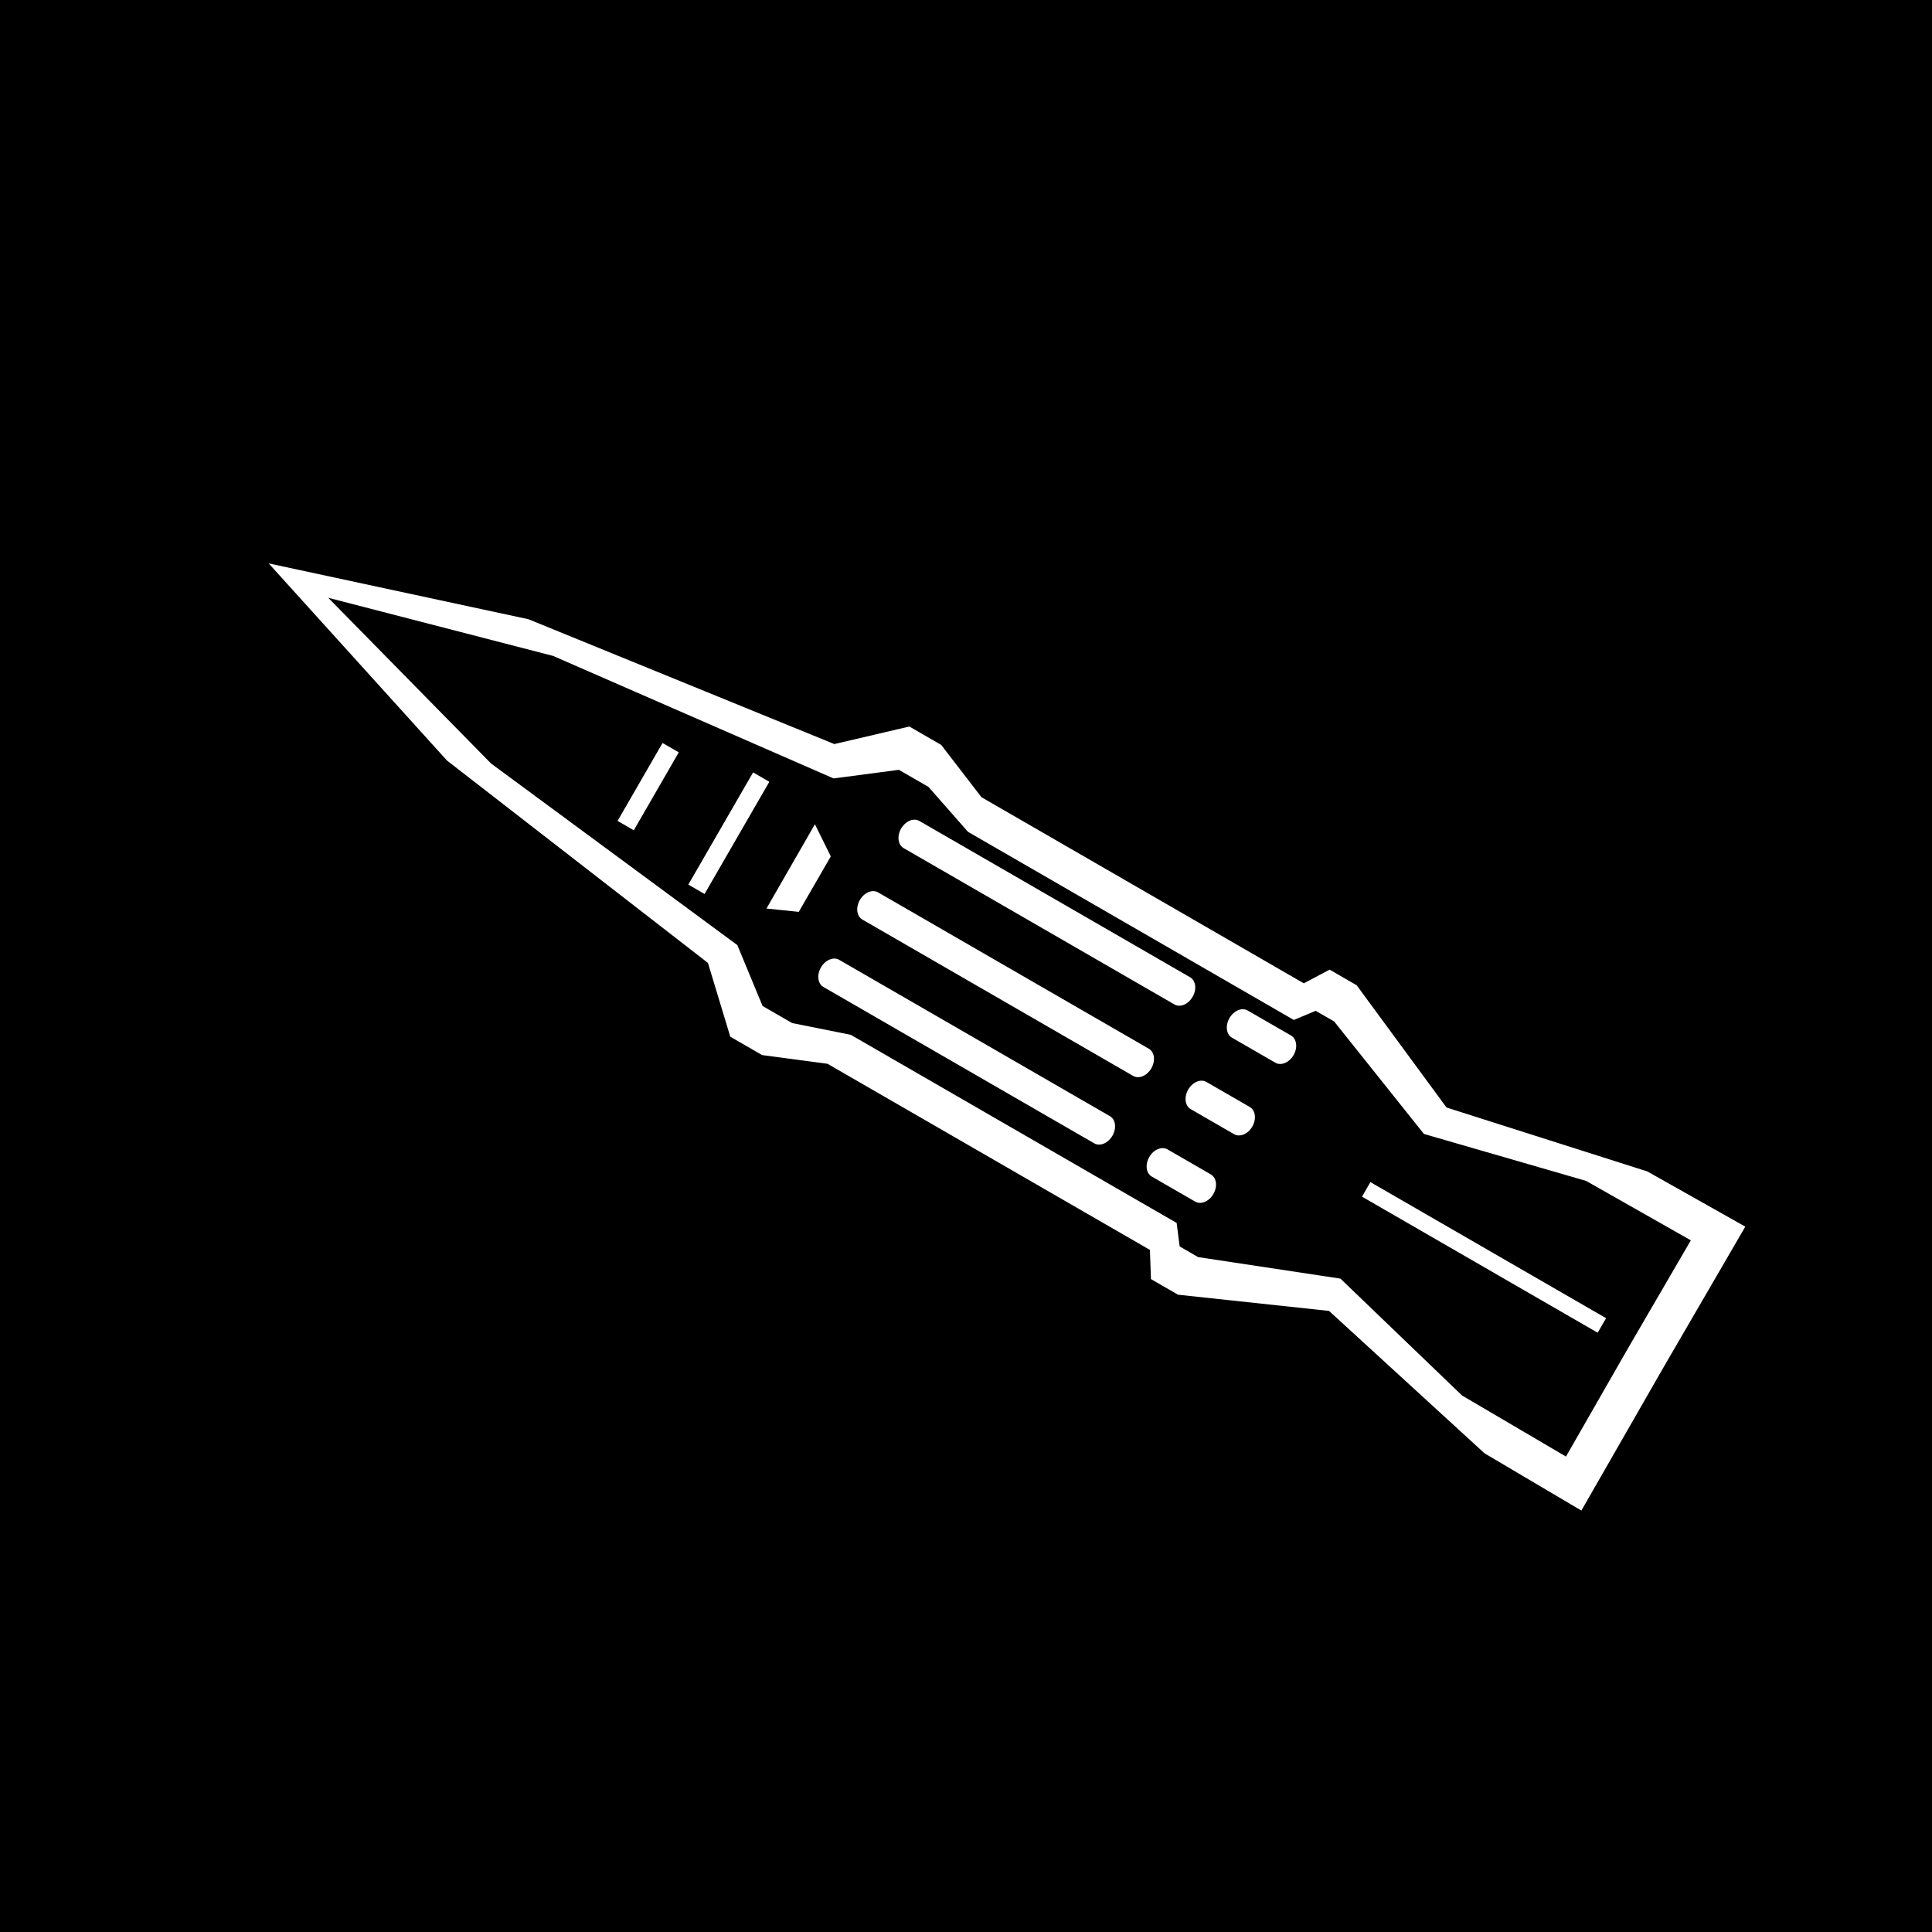 <?xml version="1.0" encoding="UTF-8" standalone="no"?><!DOCTYPE svg PUBLIC "-//W3C//DTD SVG 1.1//EN" "http://www.w3.org/Graphics/SVG/1.1/DTD/svg11.dtd"><svg width="100%" height="100%" viewBox="0 0 128 128" version="1.1" xmlns="http://www.w3.org/2000/svg" xmlns:xlink="http://www.w3.org/1999/xlink" xml:space="preserve" xmlns:serif="http://www.serif.com/" style="fill-rule:evenodd;clip-rule:evenodd;stroke-linejoin:round;stroke-miterlimit:1.414;"><g id="Layer1"><path id="PowerDistribution" d="M128,128l-128,0l0,-128l128,0l0,128Zm-39.909,-63.759l-1.708,0.907l-21.36,-12.332l-2.666,-3.464l-2.11,-1.218l-4.971,1.162l-20.263,-8.27l-17.213,-3.7l11.81,13.058l17.294,13.413l1.479,4.886l2.11,1.218l4.332,0.577l21.36,12.332l0.069,1.933l1.791,1.034l10.008,1.075l10.304,9.436l6.413,3.791l5.403,-9.421l5.457,-9.39l-6.49,-3.658l-13.304,-4.235l-5.954,-8.1l-1.791,-1.034Zm-0.923,2.728l1.223,0.706l5.949,7.452l10.741,3.109l6.941,3.939l-4.16,7.149l-4.112,7.177l-6.881,-4.042l-8.063,-7.747l-9.428,-1.426l-1.223,-0.706l-0.199,-1.557l-21.59,-12.465l-3.886,-0.779l-1.959,-1.131l-1.67,-4.033l-16.318,-12.032l-10.788,-10.979l14.902,3.853l18.579,8.116l4.328,-0.57l1.959,1.131l2.618,2.976l21.589,12.465l1.448,-0.606Zm3.069,12.313m0,0l15.613,9.014l0.557,-0.963l-15.614,-9.015l-0.556,0.964Zm-9.848,-0.175c-0.287,0.497 -0.828,0.721 -1.207,0.502c-0.791,-0.456 -2.083,-1.202 -2.874,-1.659c-0.379,-0.219 -0.453,-0.798 -0.166,-1.295l0.001,-0.002c0.287,-0.497 0.826,-0.722 1.205,-0.504c0.791,0.457 2.083,1.203 2.873,1.659c0.38,0.219 0.456,0.8 0.169,1.297l-0.001,0.002Zm-26,-15.011c-0.137,0.238 -0.198,0.508 -0.167,0.752c0.031,0.243 0.152,0.438 0.334,0.543c2.998,1.732 14.939,8.626 17.939,10.358c0.182,0.105 0.411,0.112 0.638,0.017c0.226,-0.095 0.43,-0.283 0.568,-0.521l0.001,-0.002c0.137,-0.237 0.197,-0.508 0.166,-0.752c-0.032,-0.241 -0.151,-0.438 -0.333,-0.543c-3,-1.732 -14.941,-8.626 -17.939,-10.358c-0.182,-0.105 -0.413,-0.109 -0.638,-0.016c-0.226,0.094 -0.431,0.282 -0.568,0.52l-0.001,0.002Zm28.579,10.544c-0.287,0.497 -0.828,0.721 -1.207,0.502c-0.791,-0.456 -2.083,-1.202 -2.874,-1.659c-0.379,-0.219 -0.453,-0.798 -0.166,-1.295l0.001,-0.002c0.287,-0.497 0.826,-0.723 1.205,-0.504c0.791,0.457 2.083,1.203 2.874,1.659c0.379,0.219 0.455,0.8 0.168,1.297l-0.001,0.002Zm-26,-15.011c-0.137,0.238 -0.198,0.508 -0.167,0.752c0.031,0.243 0.152,0.438 0.334,0.543c2.998,1.732 14.939,8.626 17.939,10.358c0.182,0.105 0.411,0.111 0.638,0.017c0.226,-0.095 0.43,-0.283 0.568,-0.521l0.001,-0.002c0.137,-0.237 0.197,-0.508 0.166,-0.752c-0.031,-0.243 -0.151,-0.438 -0.333,-0.543c-3,-1.732 -14.941,-8.626 -17.939,-10.358c-0.182,-0.105 -0.412,-0.111 -0.638,-0.016c-0.226,0.094 -0.431,0.282 -0.568,0.52l-0.001,0.002Zm28.733,10.276c-0.286,0.497 -0.828,0.721 -1.207,0.502c-0.79,-0.456 -2.082,-1.202 -2.873,-1.658c-0.379,-0.219 -0.454,-0.799 -0.167,-1.296l0.001,-0.002c0.287,-0.497 0.827,-0.722 1.206,-0.503c0.791,0.456 2.082,1.202 2.873,1.658c0.379,0.219 0.456,0.8 0.169,1.297l-0.002,0.002Zm-25.999,-15.011c-0.138,0.238 -0.198,0.508 -0.167,0.752c0.031,0.243 0.152,0.439 0.333,0.544c2.999,1.731 14.94,8.625 17.94,10.357c0.182,0.105 0.411,0.112 0.637,0.017c0.227,-0.095 0.431,-0.283 0.568,-0.52l0.001,-0.002c0.138,-0.238 0.198,-0.509 0.167,-0.752c-0.032,-0.242 -0.152,-0.439 -0.333,-0.544c-3.001,-1.732 -14.941,-8.626 -17.94,-10.357c-0.182,-0.105 -0.412,-0.11 -0.637,-0.017c-0.227,0.095 -0.431,0.282 -0.568,0.52l-0.001,0.002Zm-8.922,5.299l2.14,0.22l2.122,-3.675l-1.052,-2.129l-3.21,5.584Zm-5.177,-1.586l1.076,0.621l4.291,-7.433l-1.075,-0.621l-4.292,7.433Zm-4.688,-4.22l1.076,0.621l2.98,-5.163l-1.075,-0.621l-2.981,5.163Z"/></g></svg>